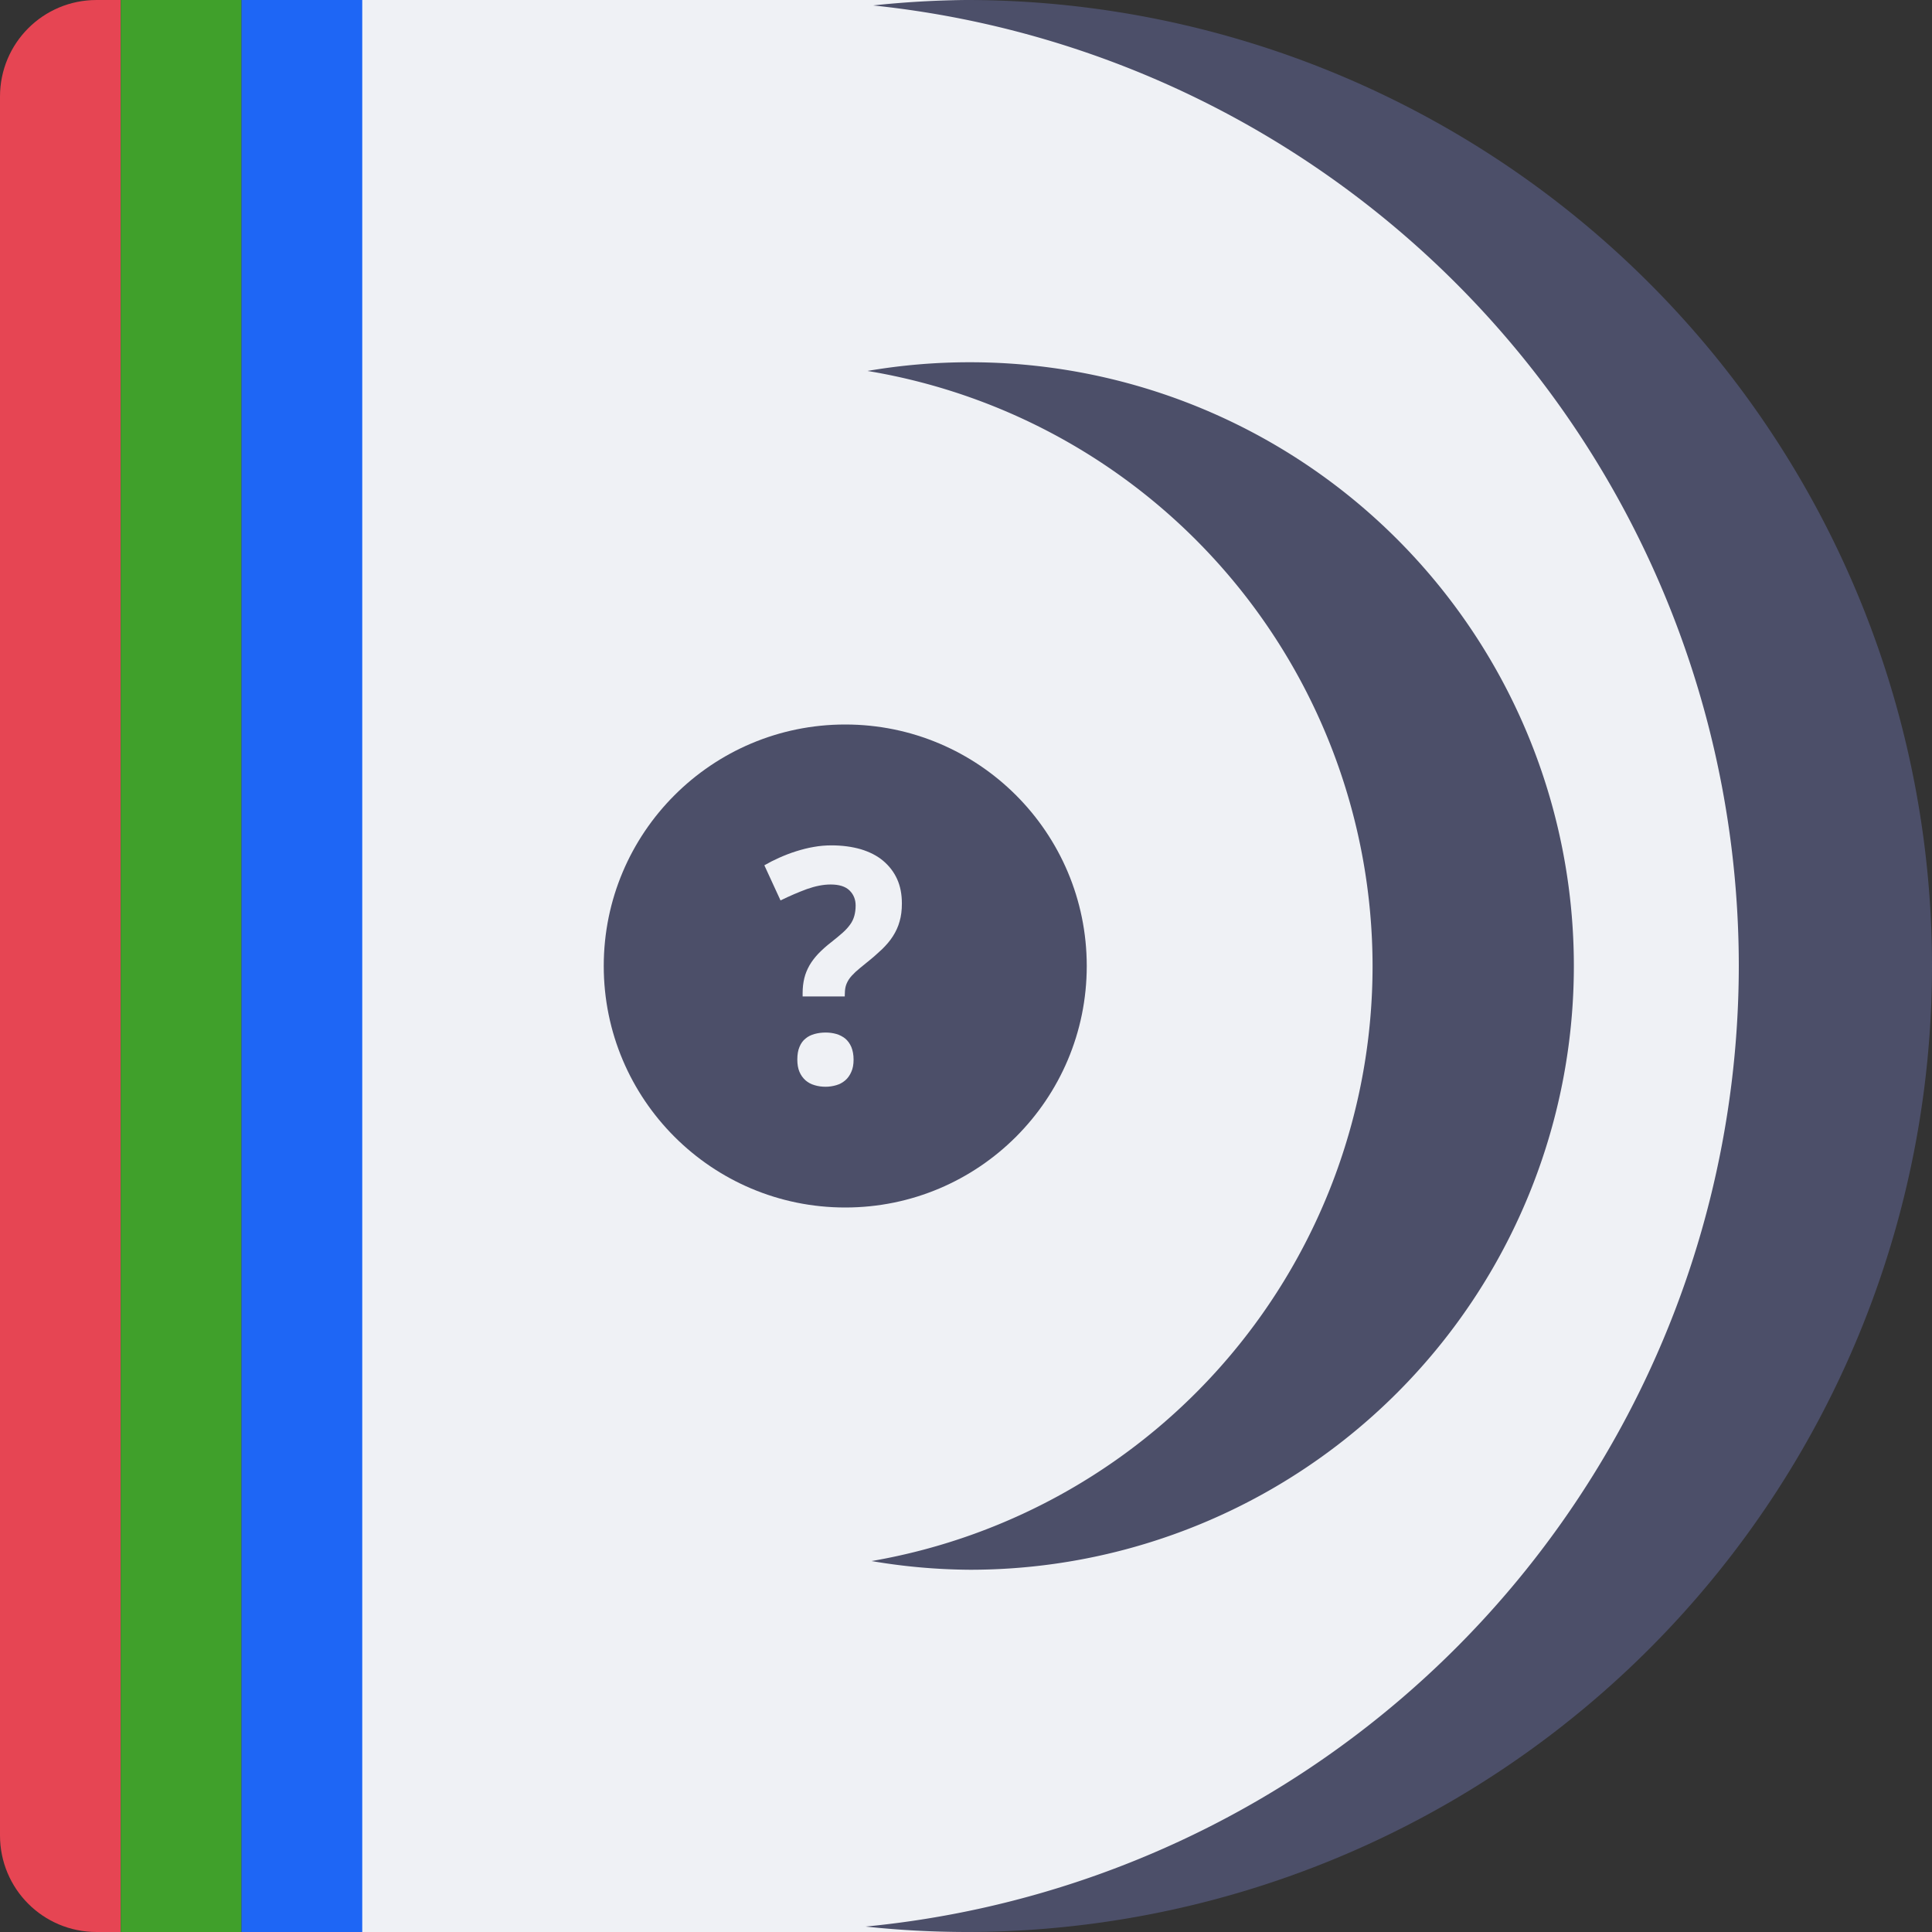 <svg xmlns="http://www.w3.org/2000/svg" width="16" height="16" version="1">
 <rect width="100%" height="100%" fill="#333333" stroke="none"/>
 <path style="fill:#eff1f5" d="m 2.9,0 v 16 h 4.98 c 2.52,0 7.1,-3.582 7.1,-8 0,-4.418 -4.58,-8 -7.1,-8 z"/>
 <path style="fill:#e64553" d="M 0.8,0 C 0.357,0 0,0.357 0,0.8 V 8 15.2 C 0,15.643 0.357,16 0.8,16 H 1 V 0 Z"/>
 <rect style="fill:#40a02b" width="1" height="16" x="1" y="0"/>
 <rect style="fill:#1e66f5" width="1" height="16" x="2" y="0"/>
 <path style="fill:#4c4f69" d="M 8,0 A 8,8 0 0 0 7.231,0.045 8,8 0 0 1 14.4,8 8,8 0 0 1 7.169,15.955 8,8 0 0 0 8,16 8,8 0 0 0 16,8 8,8 0 0 0 8,0 Z"/>
 <path style="fill:#4c4f69" d="M 8.034,3 A 5,5 0 0 0 7.184,3.072 5,5 0 0 1 11.367,8 5,5 0 0 1 7.218,12.928 5,5 0 0 0 8.034,13 5,5 0 0 0 13.034,8 5,5 0 0 0 8.034,3 Z"/>
 <circle style="fill:#4c4f69" cx="7" cy="8" r="2"/>
 <path style="fill:#eff1f5" d="m 6.603,8.775 c 0,-0.042 0.006,-0.077 0.018,-0.105 0.012,-0.029 0.028,-0.052 0.05,-0.069 0.021,-0.018 0.046,-0.03 0.075,-0.038 0.029,-0.008 0.059,-0.012 0.092,-0.012 0.031,0 0.06,0.004 0.088,0.012 0.028,0.008 0.052,0.021 0.074,0.038 0.021,0.018 0.038,0.041 0.05,0.069 0.012,0.029 0.019,0.064 0.019,0.105 0,0.04 -0.006,0.074 -0.019,0.102 -0.012,0.028 -0.029,0.052 -0.05,0.07 -0.021,0.018 -0.046,0.032 -0.074,0.04 -0.028,0.008 -0.057,0.013 -0.088,0.013 -0.033,0 -0.063,-0.004 -0.092,-0.013 -0.029,-0.008 -0.054,-0.022 -0.075,-0.04 -0.021,-0.019 -0.038,-0.042 -0.05,-0.07 -0.012,-0.028 -0.018,-0.062 -0.018,-0.102 m 0.044,-0.525 v -0.026 c 0,-0.045 0.005,-0.086 0.014,-0.123 0.009,-0.037 0.023,-0.071 0.042,-0.105 0.019,-0.033 0.043,-0.065 0.073,-0.097 0.03,-0.031 0.066,-0.064 0.109,-0.097 0.037,-0.029 0.068,-0.055 0.094,-0.078 0.026,-0.023 0.046,-0.046 0.062,-0.068 0.016,-0.022 0.027,-0.046 0.034,-0.071 0.007,-0.025 0.011,-0.054 0.011,-0.086 0,-0.05 -0.017,-0.092 -0.051,-0.125 -0.034,-0.033 -0.086,-0.049 -0.156,-0.049 -0.061,0 -0.126,0.013 -0.197,0.038 -0.07,0.026 -0.143,0.057 -0.218,0.094 L 6.33,7.166 c 0.038,-0.022 0.079,-0.043 0.124,-0.063 0.045,-0.02 0.091,-0.038 0.139,-0.053 0.048,-0.015 0.097,-0.028 0.146,-0.036 0.049,-0.009 0.098,-0.013 0.146,-0.013 0.09,0 0.171,0.011 0.244,0.032 0.072,0.022 0.134,0.053 0.184,0.095 0.05,0.042 0.089,0.092 0.116,0.151 0.027,0.059 0.04,0.127 0.04,0.203 0,0.056 -0.006,0.105 -0.019,0.149 -0.012,0.044 -0.031,0.084 -0.055,0.122 -0.024,0.038 -0.055,0.074 -0.091,0.109 -0.037,0.035 -0.079,0.072 -0.128,0.111 -0.037,0.029 -0.067,0.055 -0.091,0.076 -0.023,0.022 -0.042,0.042 -0.055,0.062 -0.013,0.02 -0.022,0.04 -0.027,0.06 -0.005,0.021 -0.007,0.045 -0.007,0.073 v 0.008 H 6.647 Z"/>
</svg>
